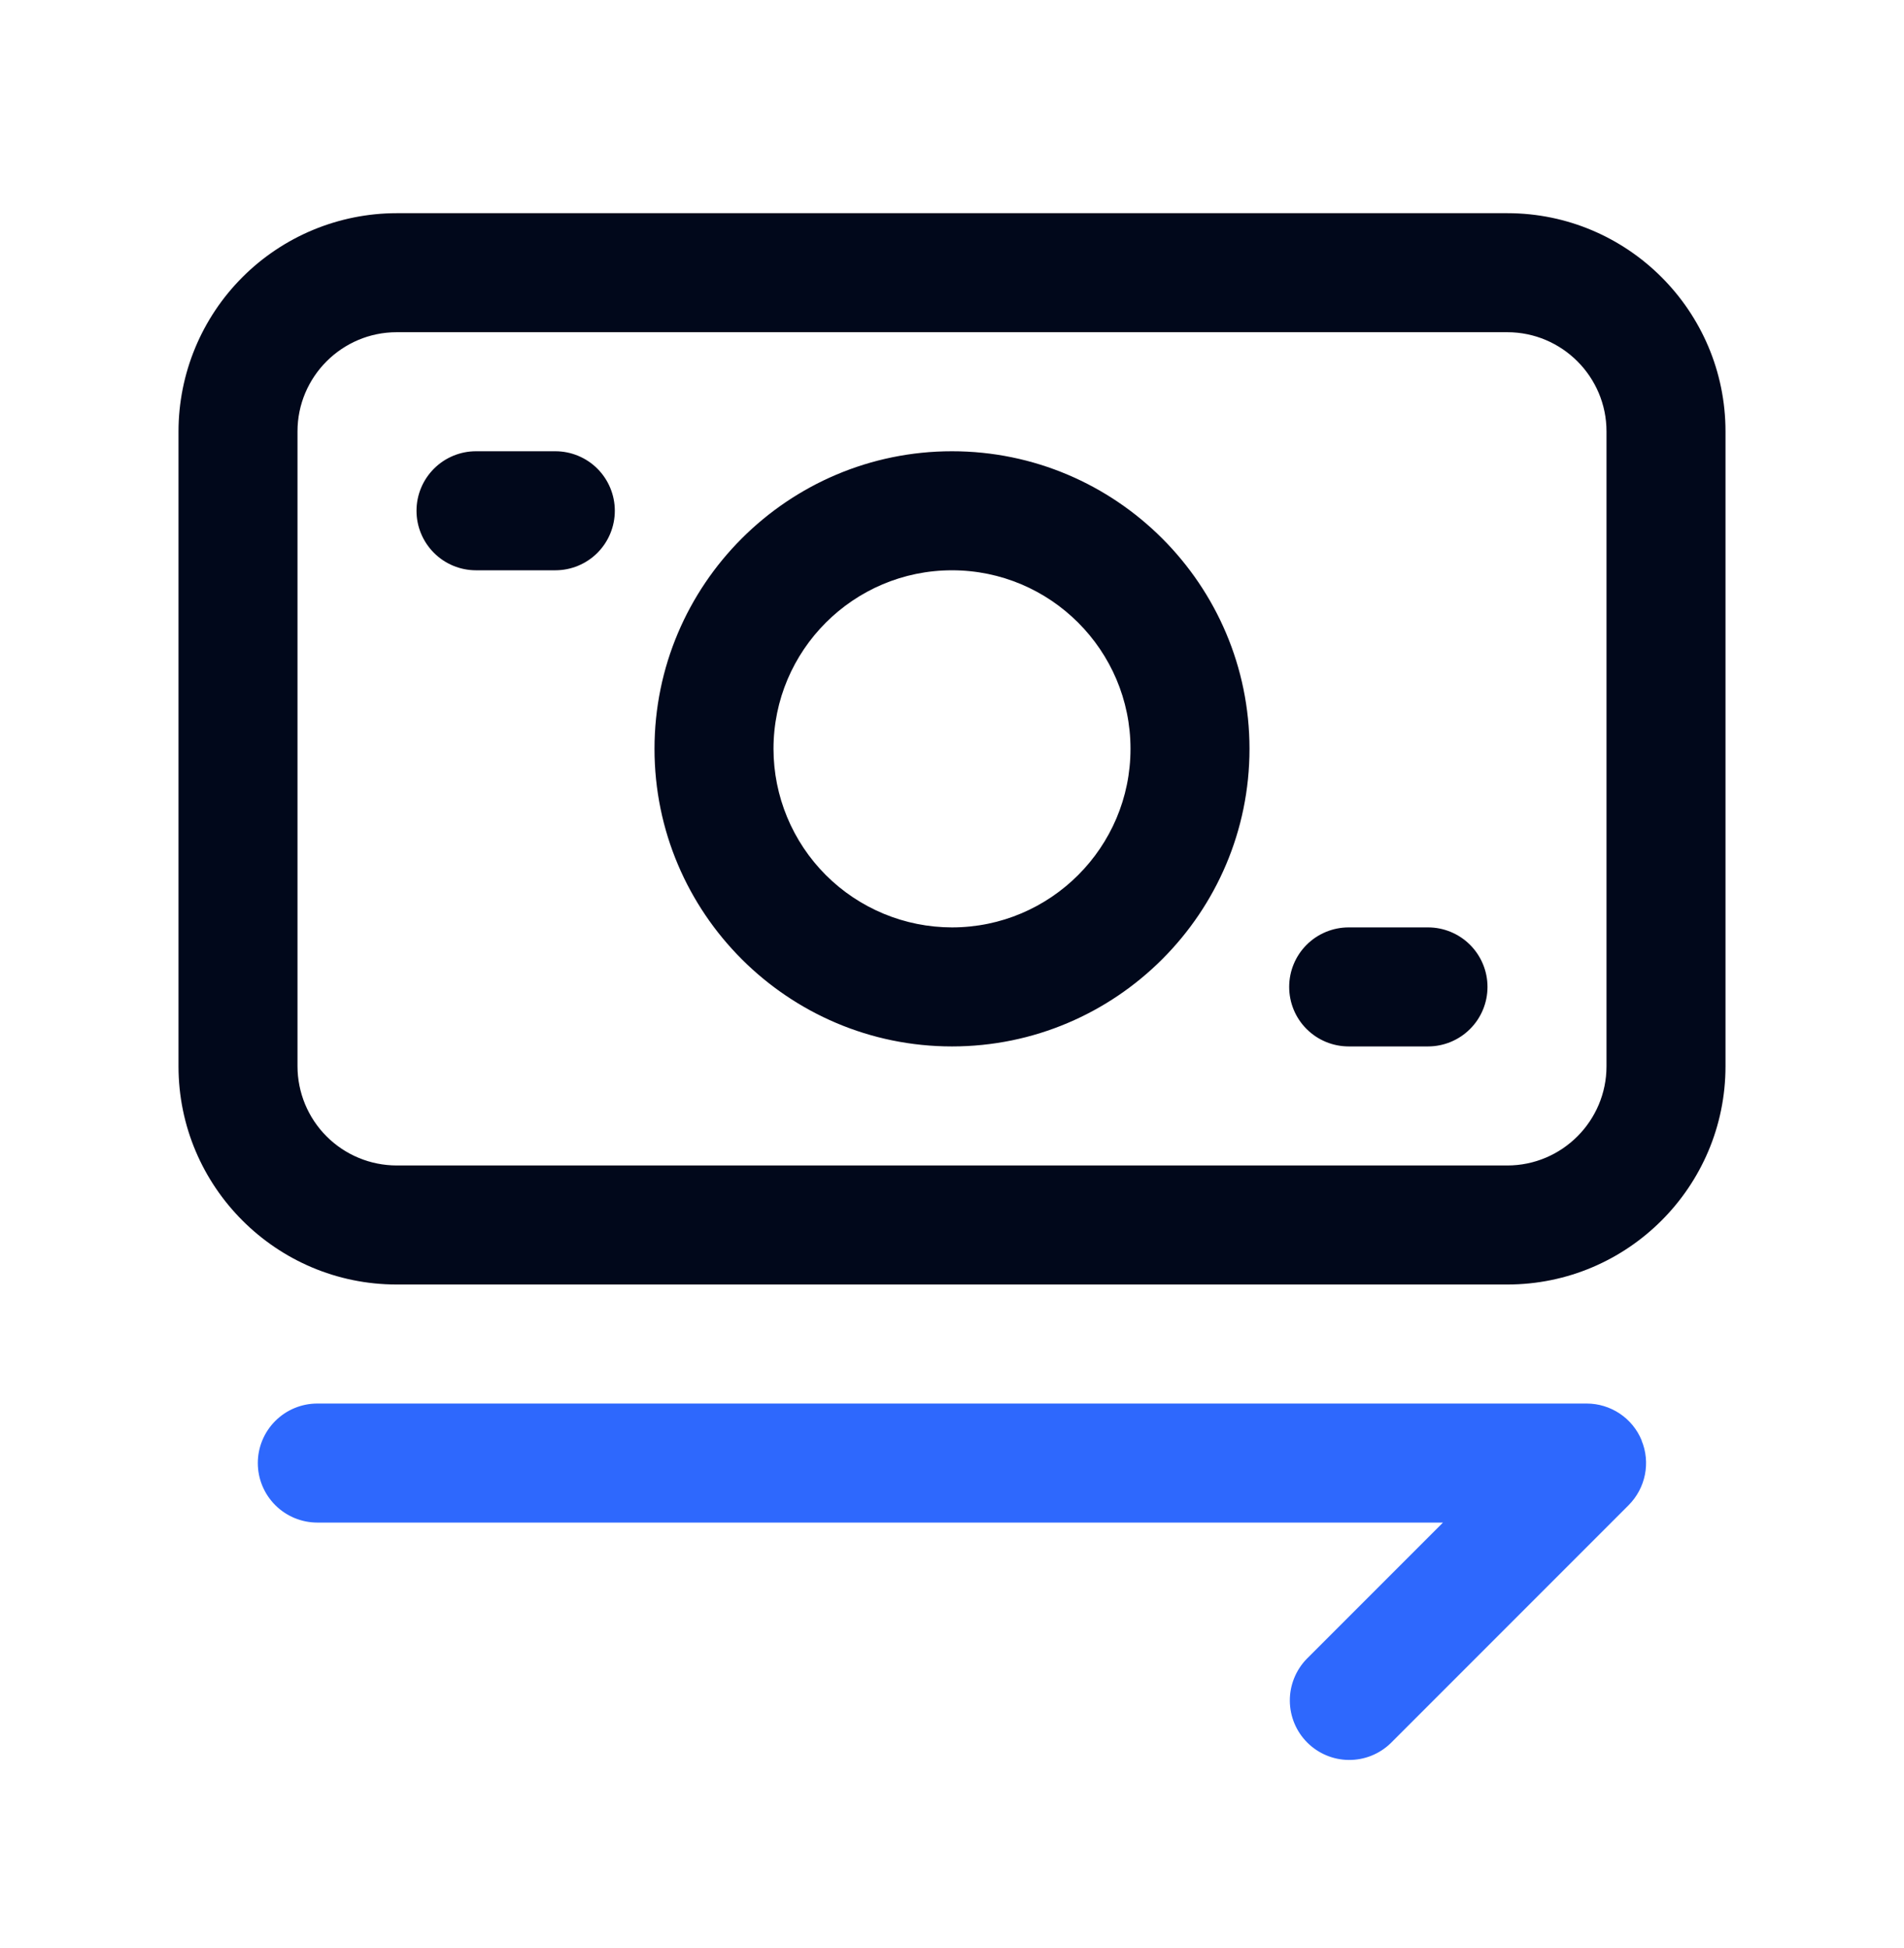 <svg width="44" height="45" viewBox="0 0 44 45" fill="none" xmlns="http://www.w3.org/2000/svg">
<g clip-path="url(#clip0_563_3496)">
<g clip-path="url(#clip1_563_3496)">
<path d="M37.937 33.274C37.833 33.023 37.657 32.808 37.431 32.657C37.204 32.506 36.939 32.425 36.667 32.425H7.333C6.969 32.425 6.619 32.57 6.361 32.828C6.103 33.086 5.958 33.435 5.958 33.8C5.958 34.165 6.103 34.514 6.361 34.772C6.619 35.03 6.969 35.175 7.333 35.175H33.346L30.193 38.328C29.943 38.588 29.804 38.935 29.807 39.295C29.81 39.656 29.954 40.001 30.209 40.256C30.464 40.511 30.809 40.656 31.169 40.659C31.53 40.662 31.877 40.524 32.136 40.273L37.636 34.773C38.029 34.379 38.148 33.789 37.935 33.276L37.937 33.274Z" fill="#2E68FD"/>
<path d="M34.833 4.925H9.167C7.83 4.926 6.548 5.458 5.603 6.403C4.658 7.348 4.126 8.63 4.125 9.967V24.633C4.125 27.415 6.386 29.675 9.167 29.675H34.833C37.614 29.675 39.875 27.415 39.875 24.633V9.967C39.875 7.186 37.614 4.925 34.833 4.925ZM37.125 24.633C37.125 25.896 36.096 26.925 34.833 26.925H9.167C8.559 26.924 7.977 26.683 7.547 26.253C7.117 25.823 6.876 25.241 6.875 24.633V9.967C6.875 8.704 7.904 7.675 9.167 7.675H34.833C36.096 7.675 37.125 8.704 37.125 9.967V24.633ZM14.208 11.8C14.208 12.165 14.063 12.514 13.806 12.772C13.548 13.03 13.198 13.175 12.833 13.175H11C10.635 13.175 10.286 13.03 10.028 12.772C9.77 12.514 9.625 12.165 9.625 11.8C9.625 11.435 9.77 11.086 10.028 10.828C10.286 10.57 10.635 10.425 11 10.425H12.833C13.198 10.425 13.548 10.57 13.806 10.828C14.063 11.086 14.208 11.435 14.208 11.8ZM34.375 22.8C34.375 23.165 34.23 23.515 33.972 23.772C33.714 24.03 33.365 24.175 33 24.175H31.167C30.802 24.175 30.452 24.03 30.194 23.772C29.936 23.515 29.792 23.165 29.792 22.8C29.792 22.435 29.936 22.086 30.194 21.828C30.452 21.57 30.802 21.425 31.167 21.425H33C33.365 21.425 33.714 21.57 33.972 21.828C34.23 22.086 34.375 22.435 34.375 22.8ZM22 10.425C18.209 10.425 15.125 13.509 15.125 17.3C15.125 21.091 18.209 24.175 22 24.175C25.791 24.175 28.875 21.091 28.875 17.3C28.875 13.509 25.791 10.425 22 10.425ZM22 21.425C20.906 21.424 19.858 20.989 19.084 20.216C18.311 19.442 17.876 18.394 17.875 17.3C17.875 15.025 19.725 13.175 22 13.175C24.275 13.175 26.125 15.025 26.125 17.3C26.125 19.575 24.275 21.425 22 21.425Z" fill="#01081B"/>
</g>
</g>
<defs>
<clipPath id="clip0_563_3496">
<rect width="44" height="44" fill="white" transform="translate(0 0.8)"/>
</clipPath>
<clipPath id="clip1_563_3496">
<rect width="44" height="44" fill="white" transform="translate(0 0.8)"/>
</clipPath>
</defs>
</svg>
